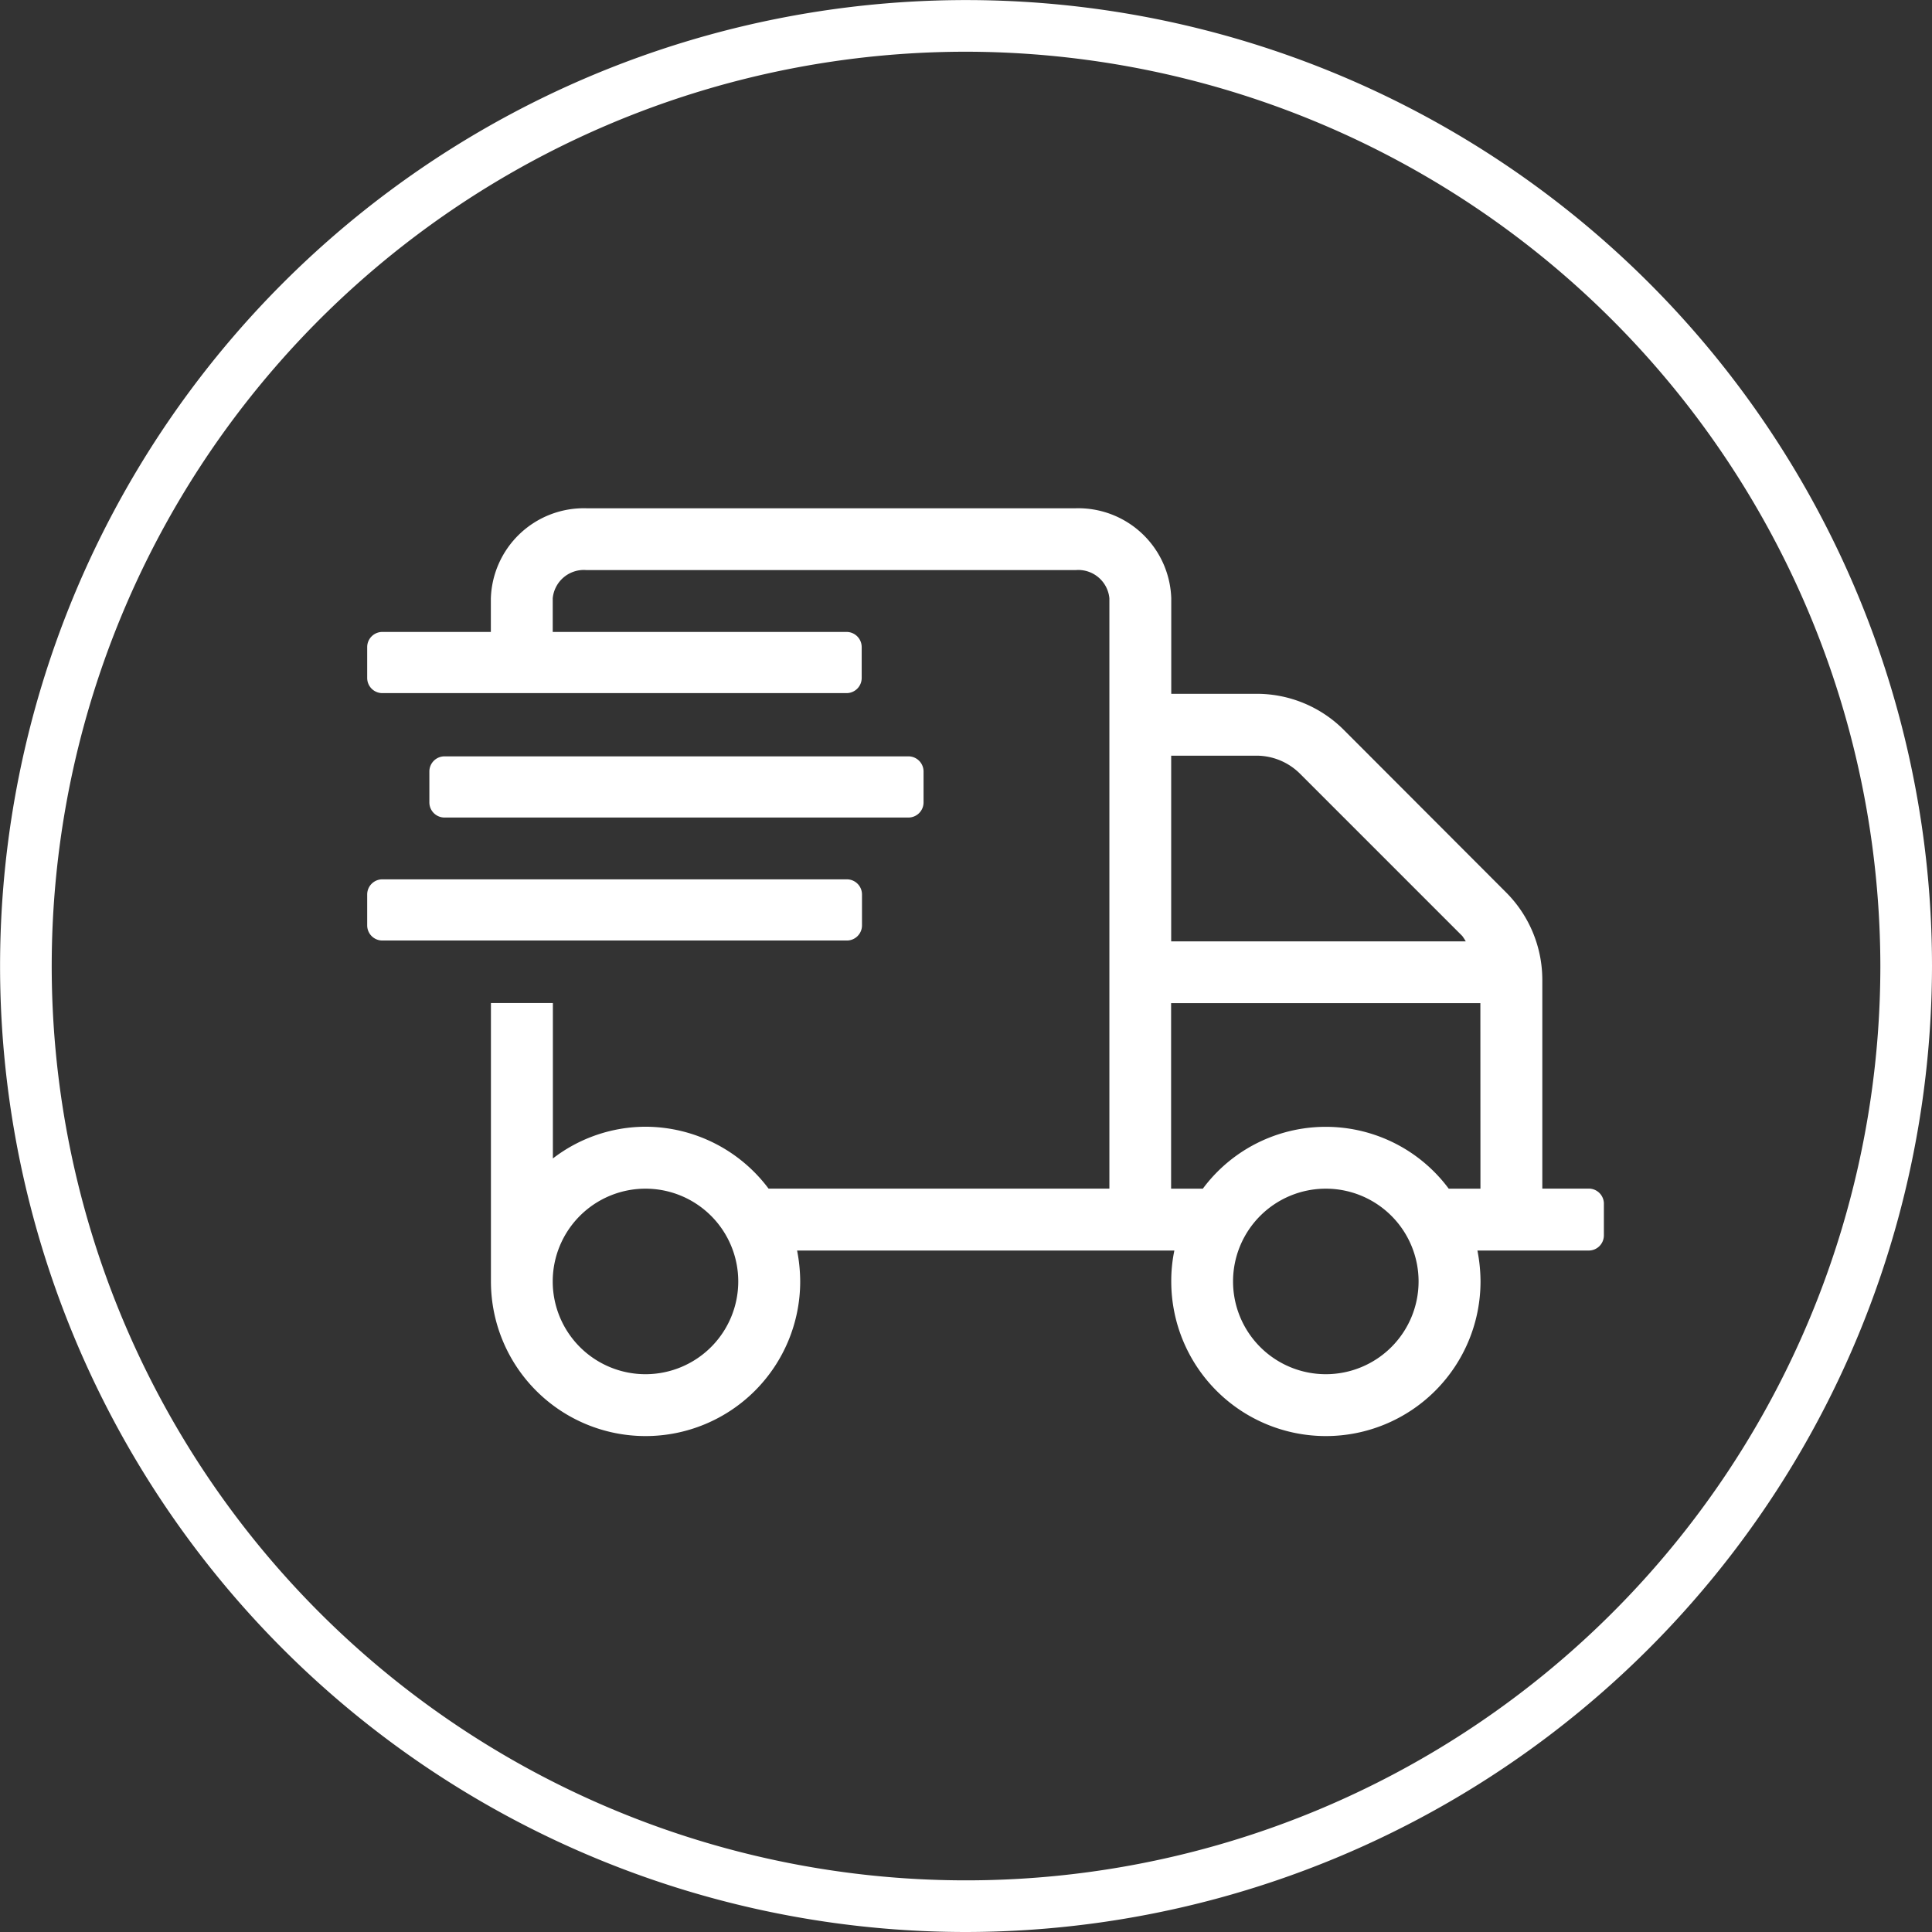 <svg xmlns="http://www.w3.org/2000/svg" width="25.513" height="25.513" viewBox="0 0 25.513 25.513">
  <rect x="0" y="0" width="25.513" height="25.513" fill="#333333" stroke="none"/>
  <g id="Group_1292" data-name="Group 1292" transform="translate(-137.582 -5778)">
    <path id="shipping-fast" d="M7.147,36.084a.2.2,0,0,0,.2-.2v-.408a.2.2,0,0,0-.2-.2H1.021a.2.2,0,0,0-.2.2v.408a.2.2,0,0,0,.2.2Zm8.984,4.9h-.613V38.225a1.635,1.635,0,0,0-.48-1.154L12.9,34.93a1.626,1.626,0,0,0-1.154-.48H10.618V33.189A1.229,1.229,0,0,0,9.357,32H2.894a1.229,1.229,0,0,0-1.261,1.189v.444H.2a.2.2,0,0,0-.2.2v.408a.2.2,0,0,0,.2.2H6.33a.2.2,0,0,0,.2-.2v-.408a.2.2,0,0,0-.2-.2H2.45v-.444a.413.413,0,0,1,.444-.373H9.357a.413.413,0,0,1,.444.373v7.795H5.3a2.035,2.035,0,0,0-1.623-.817,2.012,2.012,0,0,0-1.225.419V38.534H1.634V42.21a2.042,2.042,0,0,0,4.084,0,2.151,2.151,0,0,0-.041-.408h4.982a1.962,1.962,0,0,0-.041.408,2.042,2.042,0,0,0,4.084,0,2.151,2.151,0,0,0-.041-.408h1.47a.2.2,0,0,0,.2-.2v-.408A.2.2,0,0,0,16.131,40.984ZM3.675,43.435A1.225,1.225,0,1,1,4.9,42.21,1.225,1.225,0,0,1,3.675,43.435Zm6.942-8.168h1.126a.815.815,0,0,1,.577.24l2.141,2.141a.683.683,0,0,1,.046.071h-3.89Zm2.042,8.168a1.225,1.225,0,1,1,1.225-1.225A1.225,1.225,0,0,1,12.66,43.435Zm2.042-2.45h-.419a2.022,2.022,0,0,0-3.247,0h-.419v-2.45H14.7ZM6.534,37.513V37.1a.2.2,0,0,0-.2-.2H.2a.2.2,0,0,0-.2.2v.408a.2.2,0,0,0,.2.2H6.33A.2.2,0,0,0,6.534,37.513Z" transform="translate(142.431 5752.712)" fill="#fff"/>
    <g id="Group_1291" data-name="Group 1291" transform="translate(137.582 5778)">
      <path id="Path_75" data-name="Path 75" d="M12.757,25.513A12.756,12.756,0,1,1,25.513,12.756,12.772,12.772,0,0,1,12.757,25.513Zm0-24.83A12.074,12.074,0,1,0,24.831,12.756,12.091,12.091,0,0,0,12.757.683Z" transform="translate(0)" fill="#fff"/>
    </g>
  </g>
</svg>
